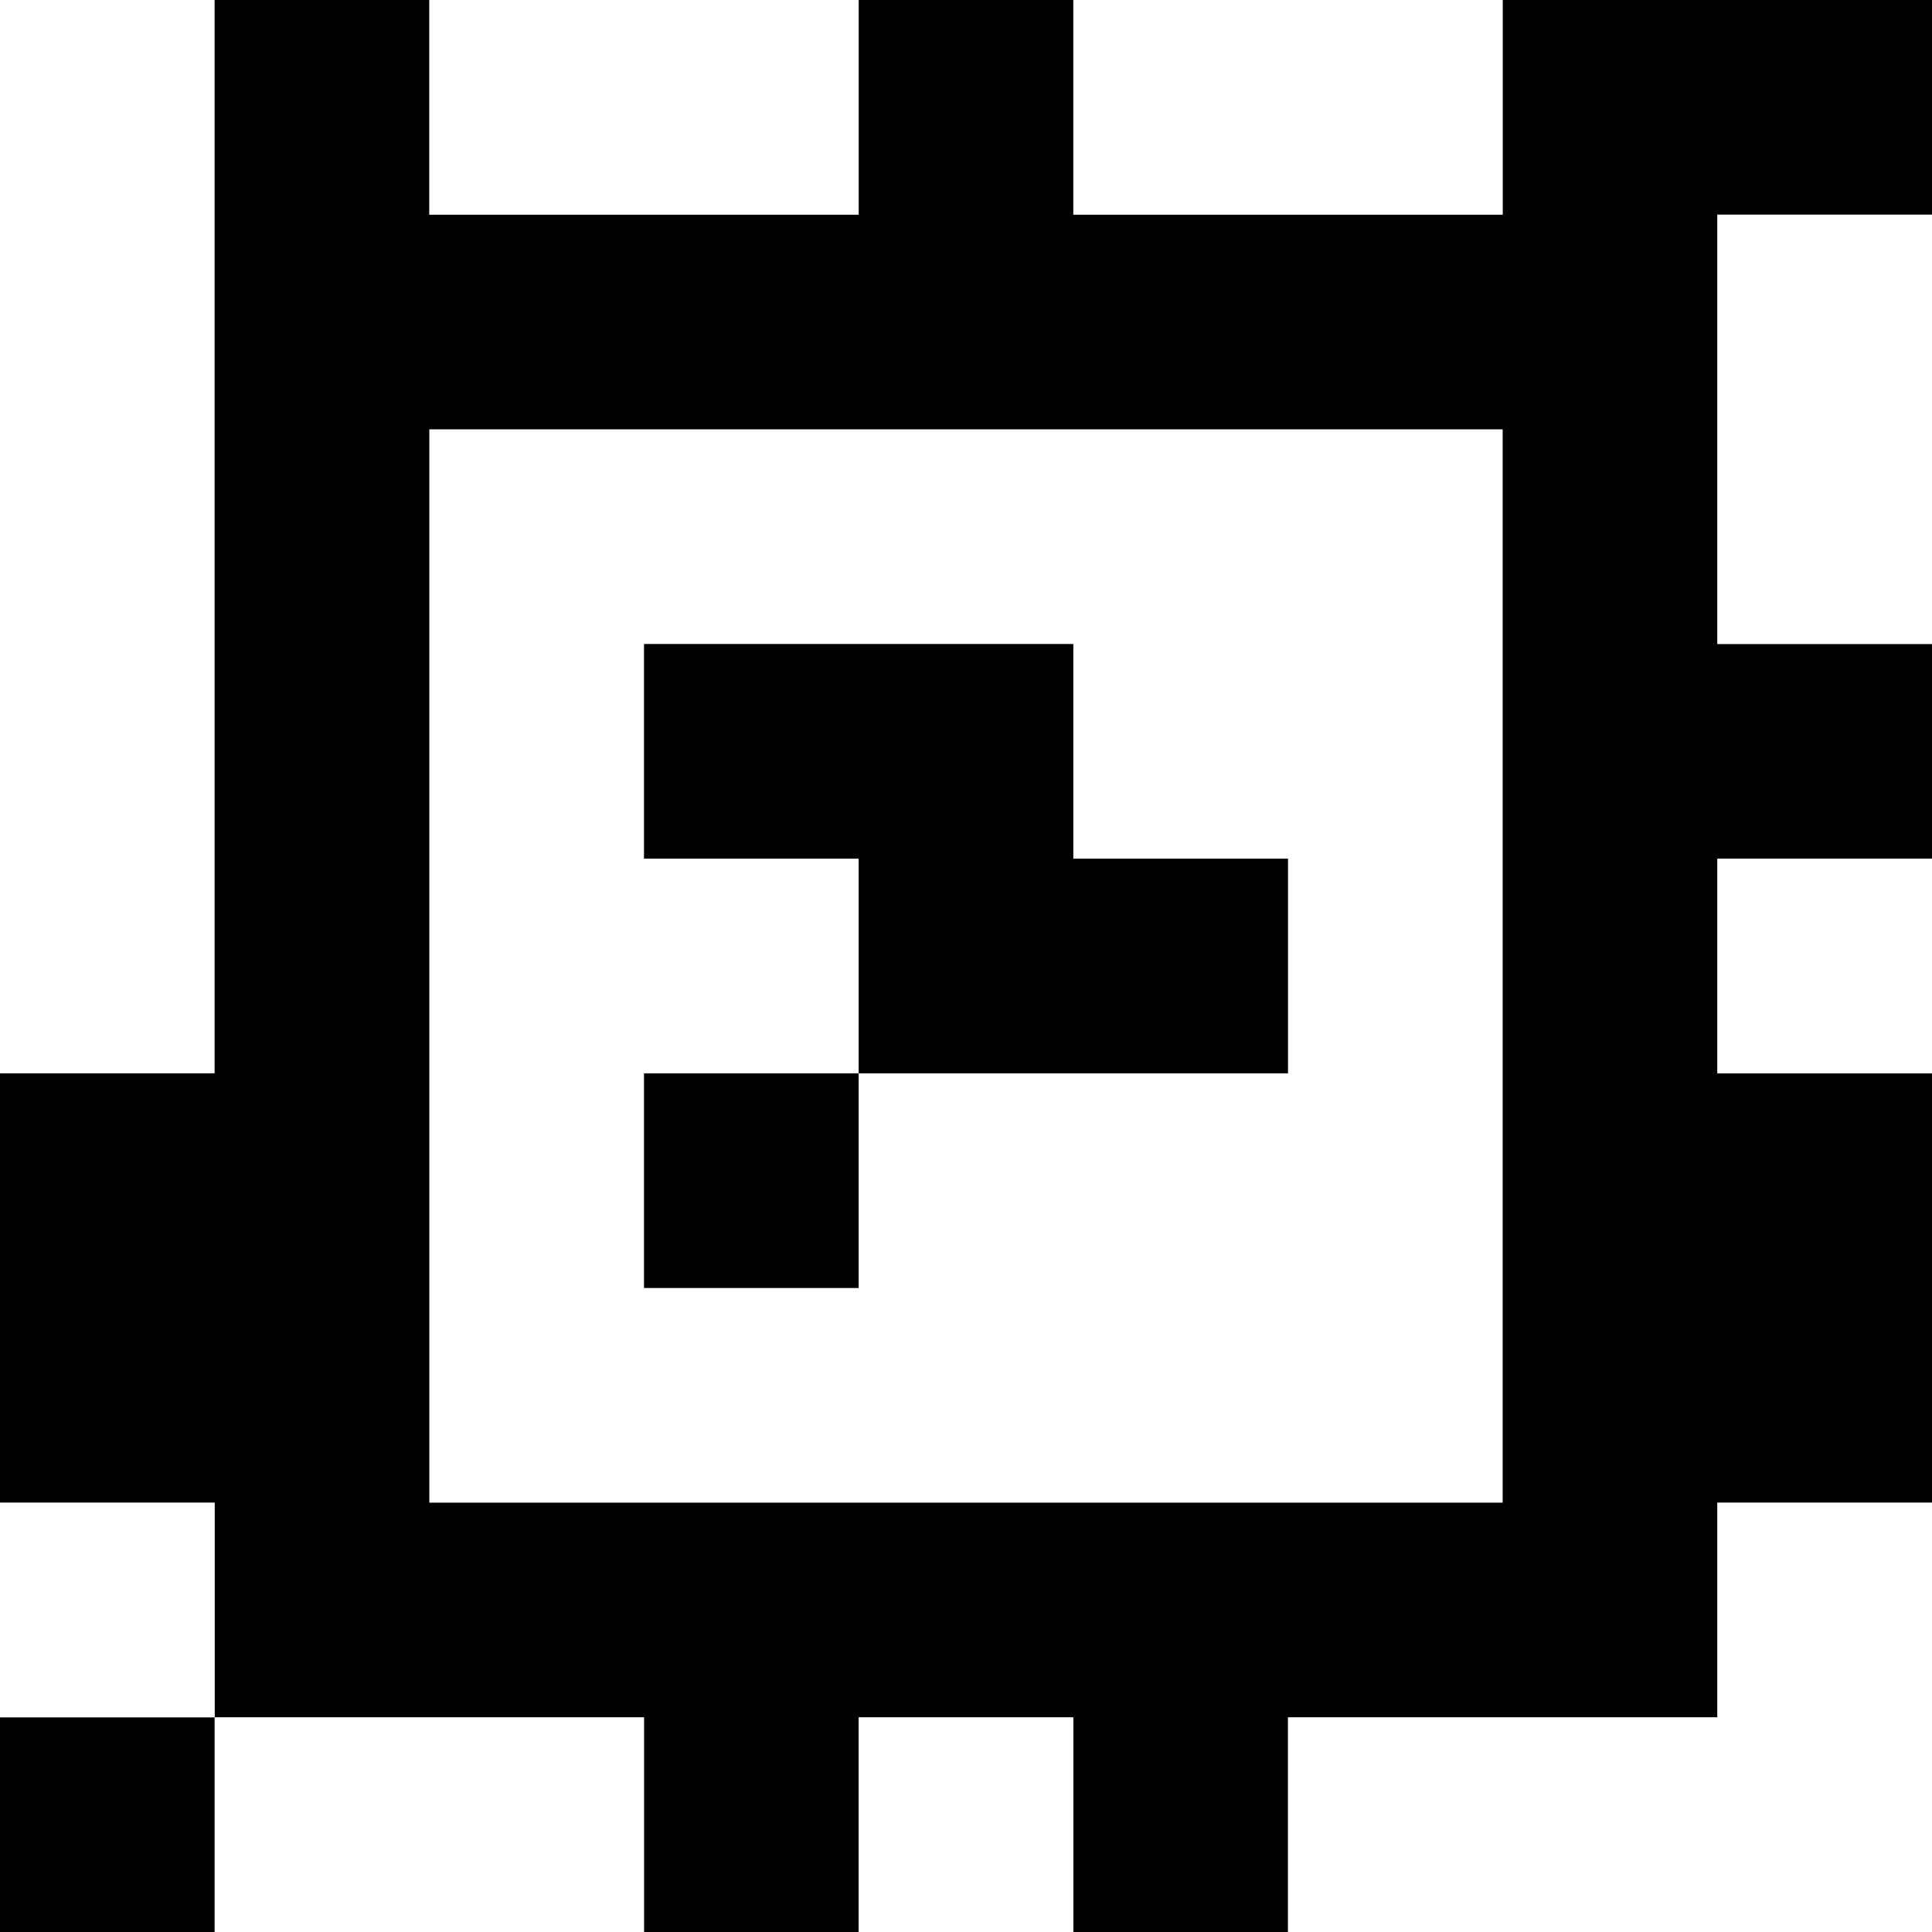 <?xml version="1.0" standalone="yes"?>
<svg xmlns="http://www.w3.org/2000/svg" width="90" height="90">
<rect width="100%" height="100%" fill="#808080" stroke="none"/>
<path style="fill:#ffffff; stroke:none;" d="M0 0L0 50L10 50L10 0L0 0z"/>
<path style="fill:#000000; stroke:none;" d="M10 0L10 50L0 50L0 70L10 70L10 80L0 80L0 90L10 90L10 80L30 80L30 90L40 90L40 80L50 80L50 90L60 90L60 80L80 80L80 70L90 70L90 50L80 50L80 40L90 40L90 30L80 30L80 10L90 10L90 0L70 0L70 10L50 10L50 0L40 0L40 10L20 10L20 0L10 0z"/>
<path style="fill:#ffffff; stroke:none;" d="M20 0L20 10L40 10L40 0L20 0M50 0L50 10L70 10L70 0L50 0M80 10L80 30L90 30L90 10L80 10M20 20L20 70L70 70L70 20L20 20z"/>
<path style="fill:#000000; stroke:none;" d="M30 30L30 40L40 40L40 50L30 50L30 60L40 60L40 50L60 50L60 40L50 40L50 30L30 30z"/>
<path style="fill:#ffffff; stroke:none;" d="M80 40L80 50L90 50L90 40L80 40M0 70L0 80L10 80L10 70L0 70M80 70L80 80L60 80L60 90L90 90L90 70L80 70M10 80L10 90L30 90L30 80L10 80M40 80L40 90L50 90L50 80L40 80z"/>
</svg>
